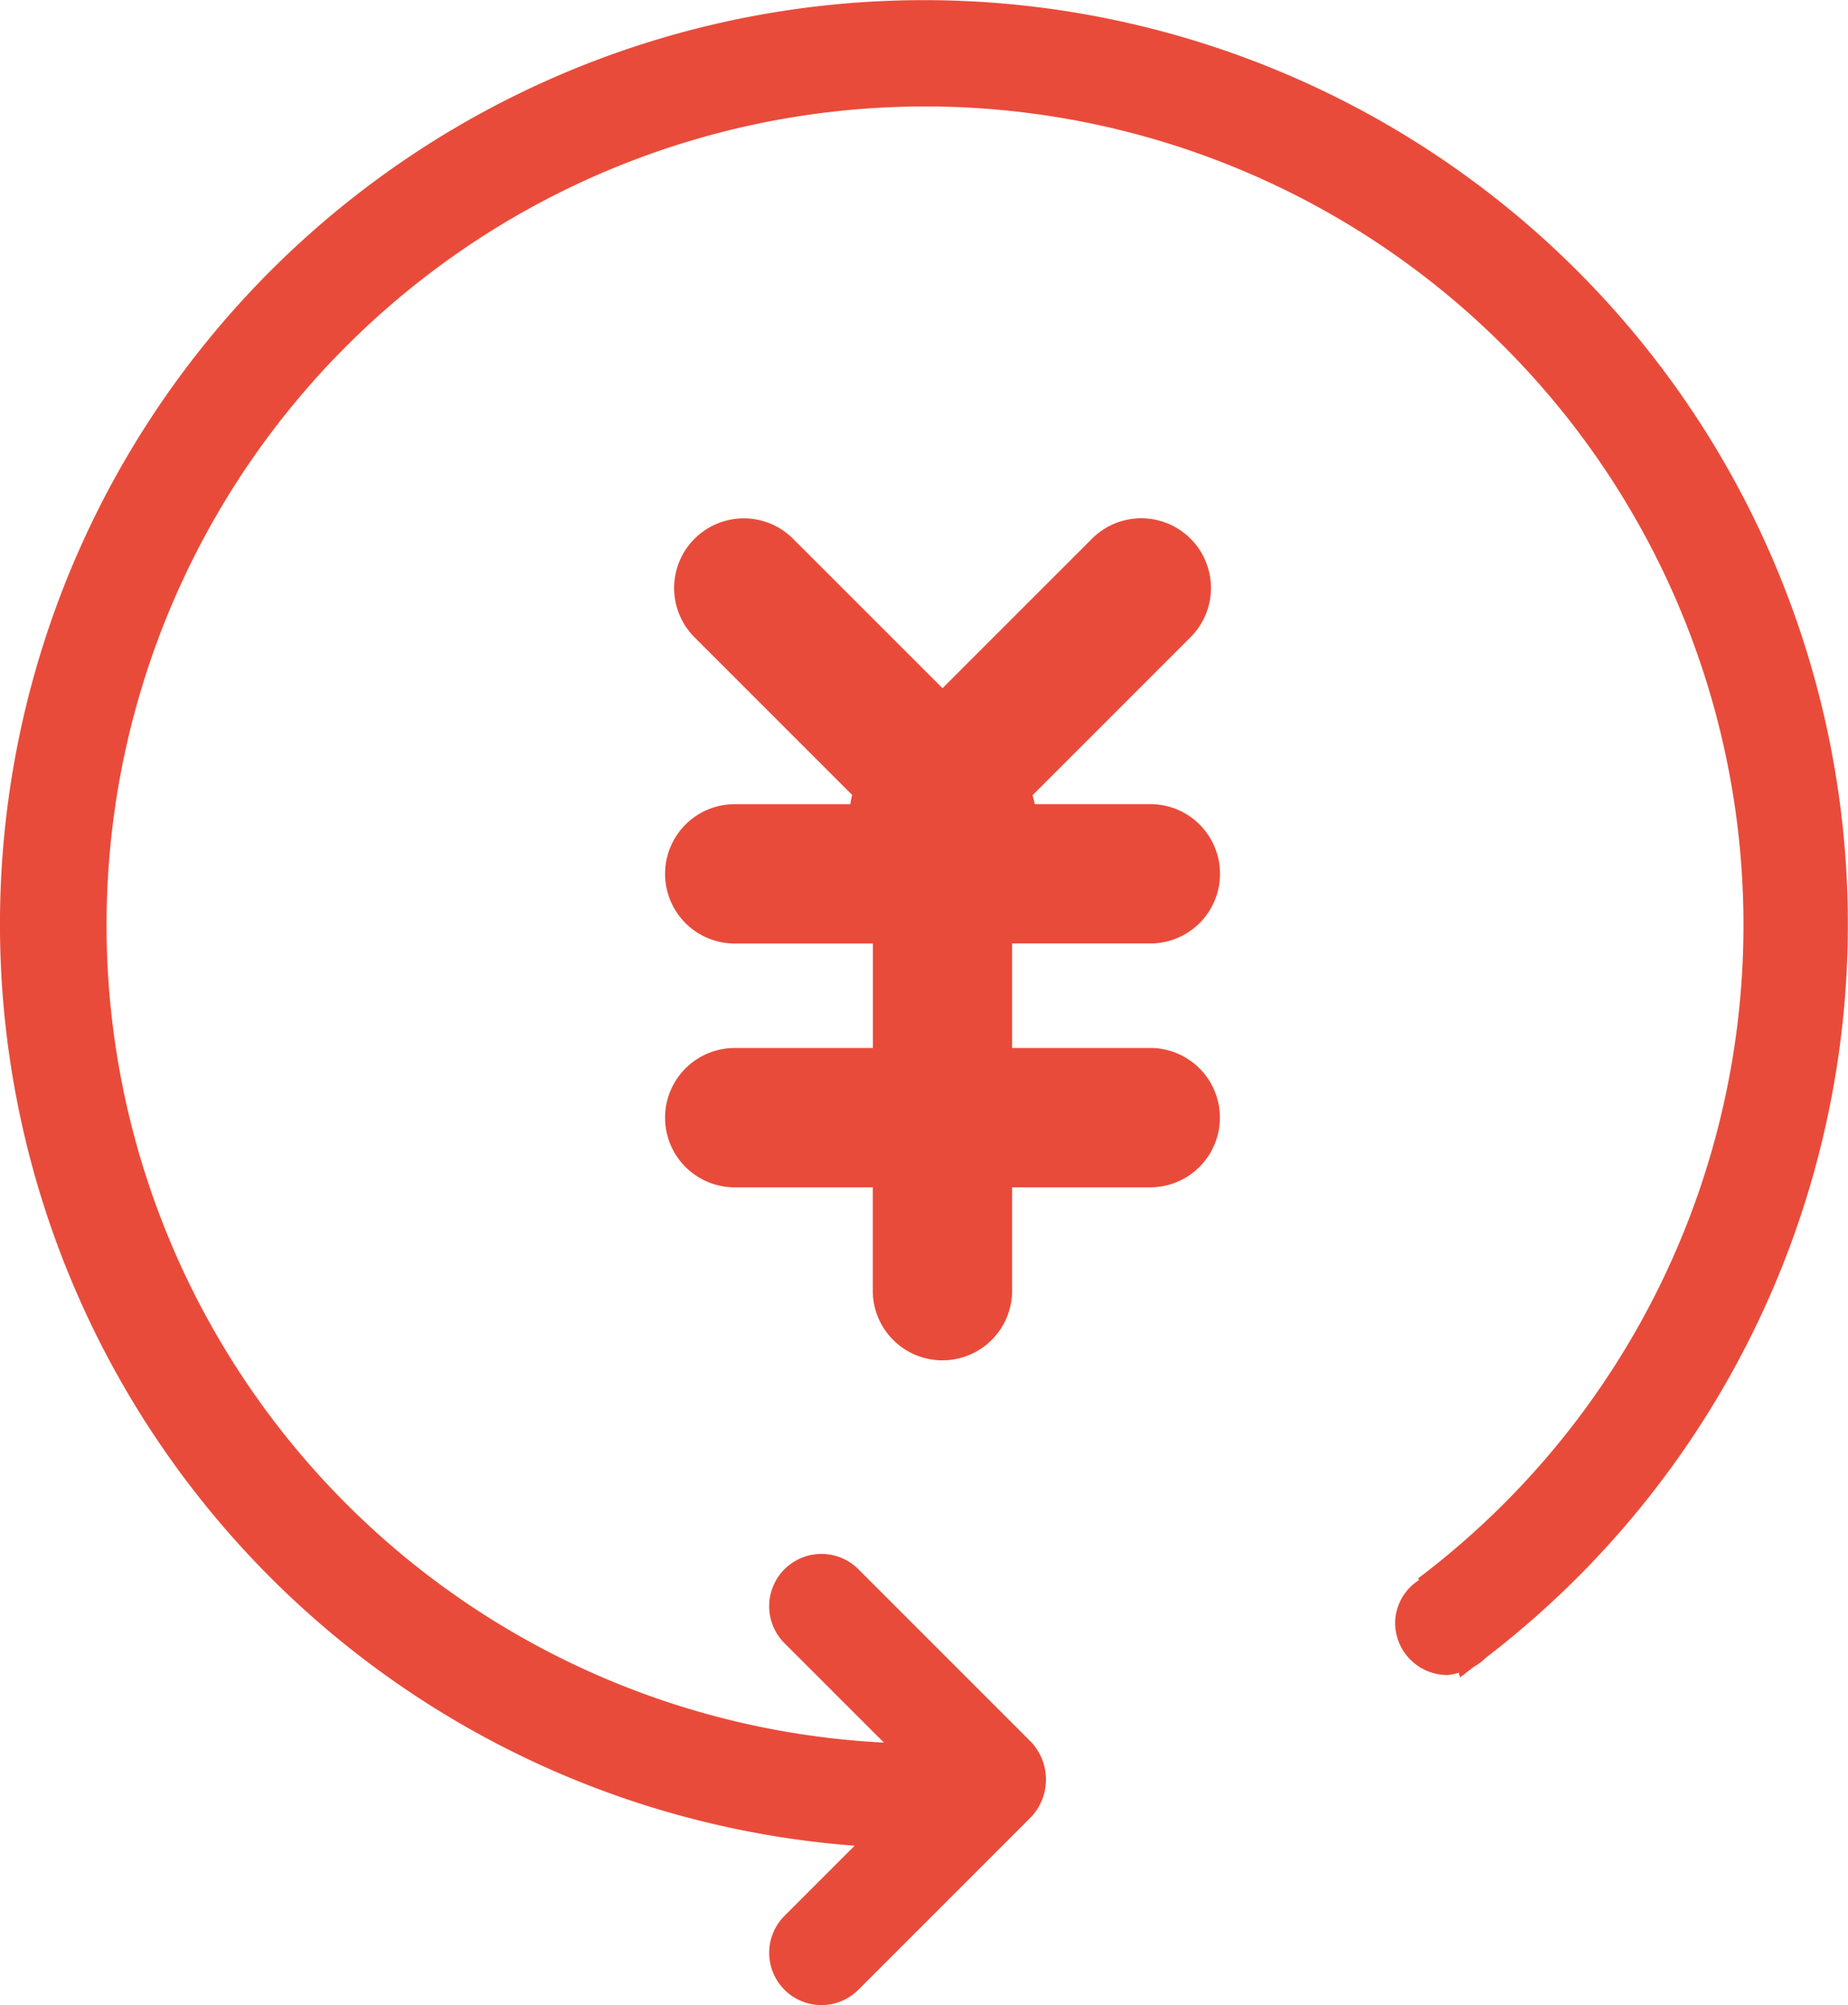 <svg id="图层_1" data-name="图层 1" xmlns="http://www.w3.org/2000/svg" viewBox="0 0 92.181 100"><defs><style>.cls-1{fill:#e94b3a;}</style></defs><title>kkkk_refund</title><path id="refund" class="cls-1" d="M78.011,82.69a2.567,2.567,0,0,1-.558.424c-0.241.174-.473,0.368-0.717,0.544-0.016-.08-0.042-0.155-0.059-0.233a2.464,2.464,0,0,1-.566.115A2.606,2.606,0,0,1,73.5,80.934,2.562,2.562,0,0,1,74.7,78.8c-0.017-.026-0.033-0.056-0.05-0.082A40.826,40.826,0,1,0,48,86.91l-4.96-4.958a2.607,2.607,0,0,1,3.687-3.687h0l8.6,8.6a2.733,2.733,0,0,1,0,3.773l-8.6,8.6a2.606,2.606,0,1,1-3.687-3.685l3.5-3.5A46.088,46.088,0,1,1,78.011,82.69ZM54.394,64.43a3.475,3.475,0,0,1-6.949,0V59.218H40.5a3.475,3.475,0,0,1,0-6.949h6.949V47.057H40.5a3.475,3.475,0,0,1,0-6.949h5.825a3.815,3.815,0,0,1,.09-0.462l-7.818-7.818a3.475,3.475,0,0,1,4.828-5l0.085,0.085,7.413,7.41,7.415-7.413a3.475,3.475,0,1,1,5,4.828q-0.042.043-.085,0.085l-7.84,7.84a4.465,4.465,0,0,1,.111.443h5.825a3.475,3.475,0,0,1,0,6.949H54.394v5.212h6.949a3.475,3.475,0,0,1,0,6.949H54.394V64.43Z" transform="translate(-3.909)"/></svg>